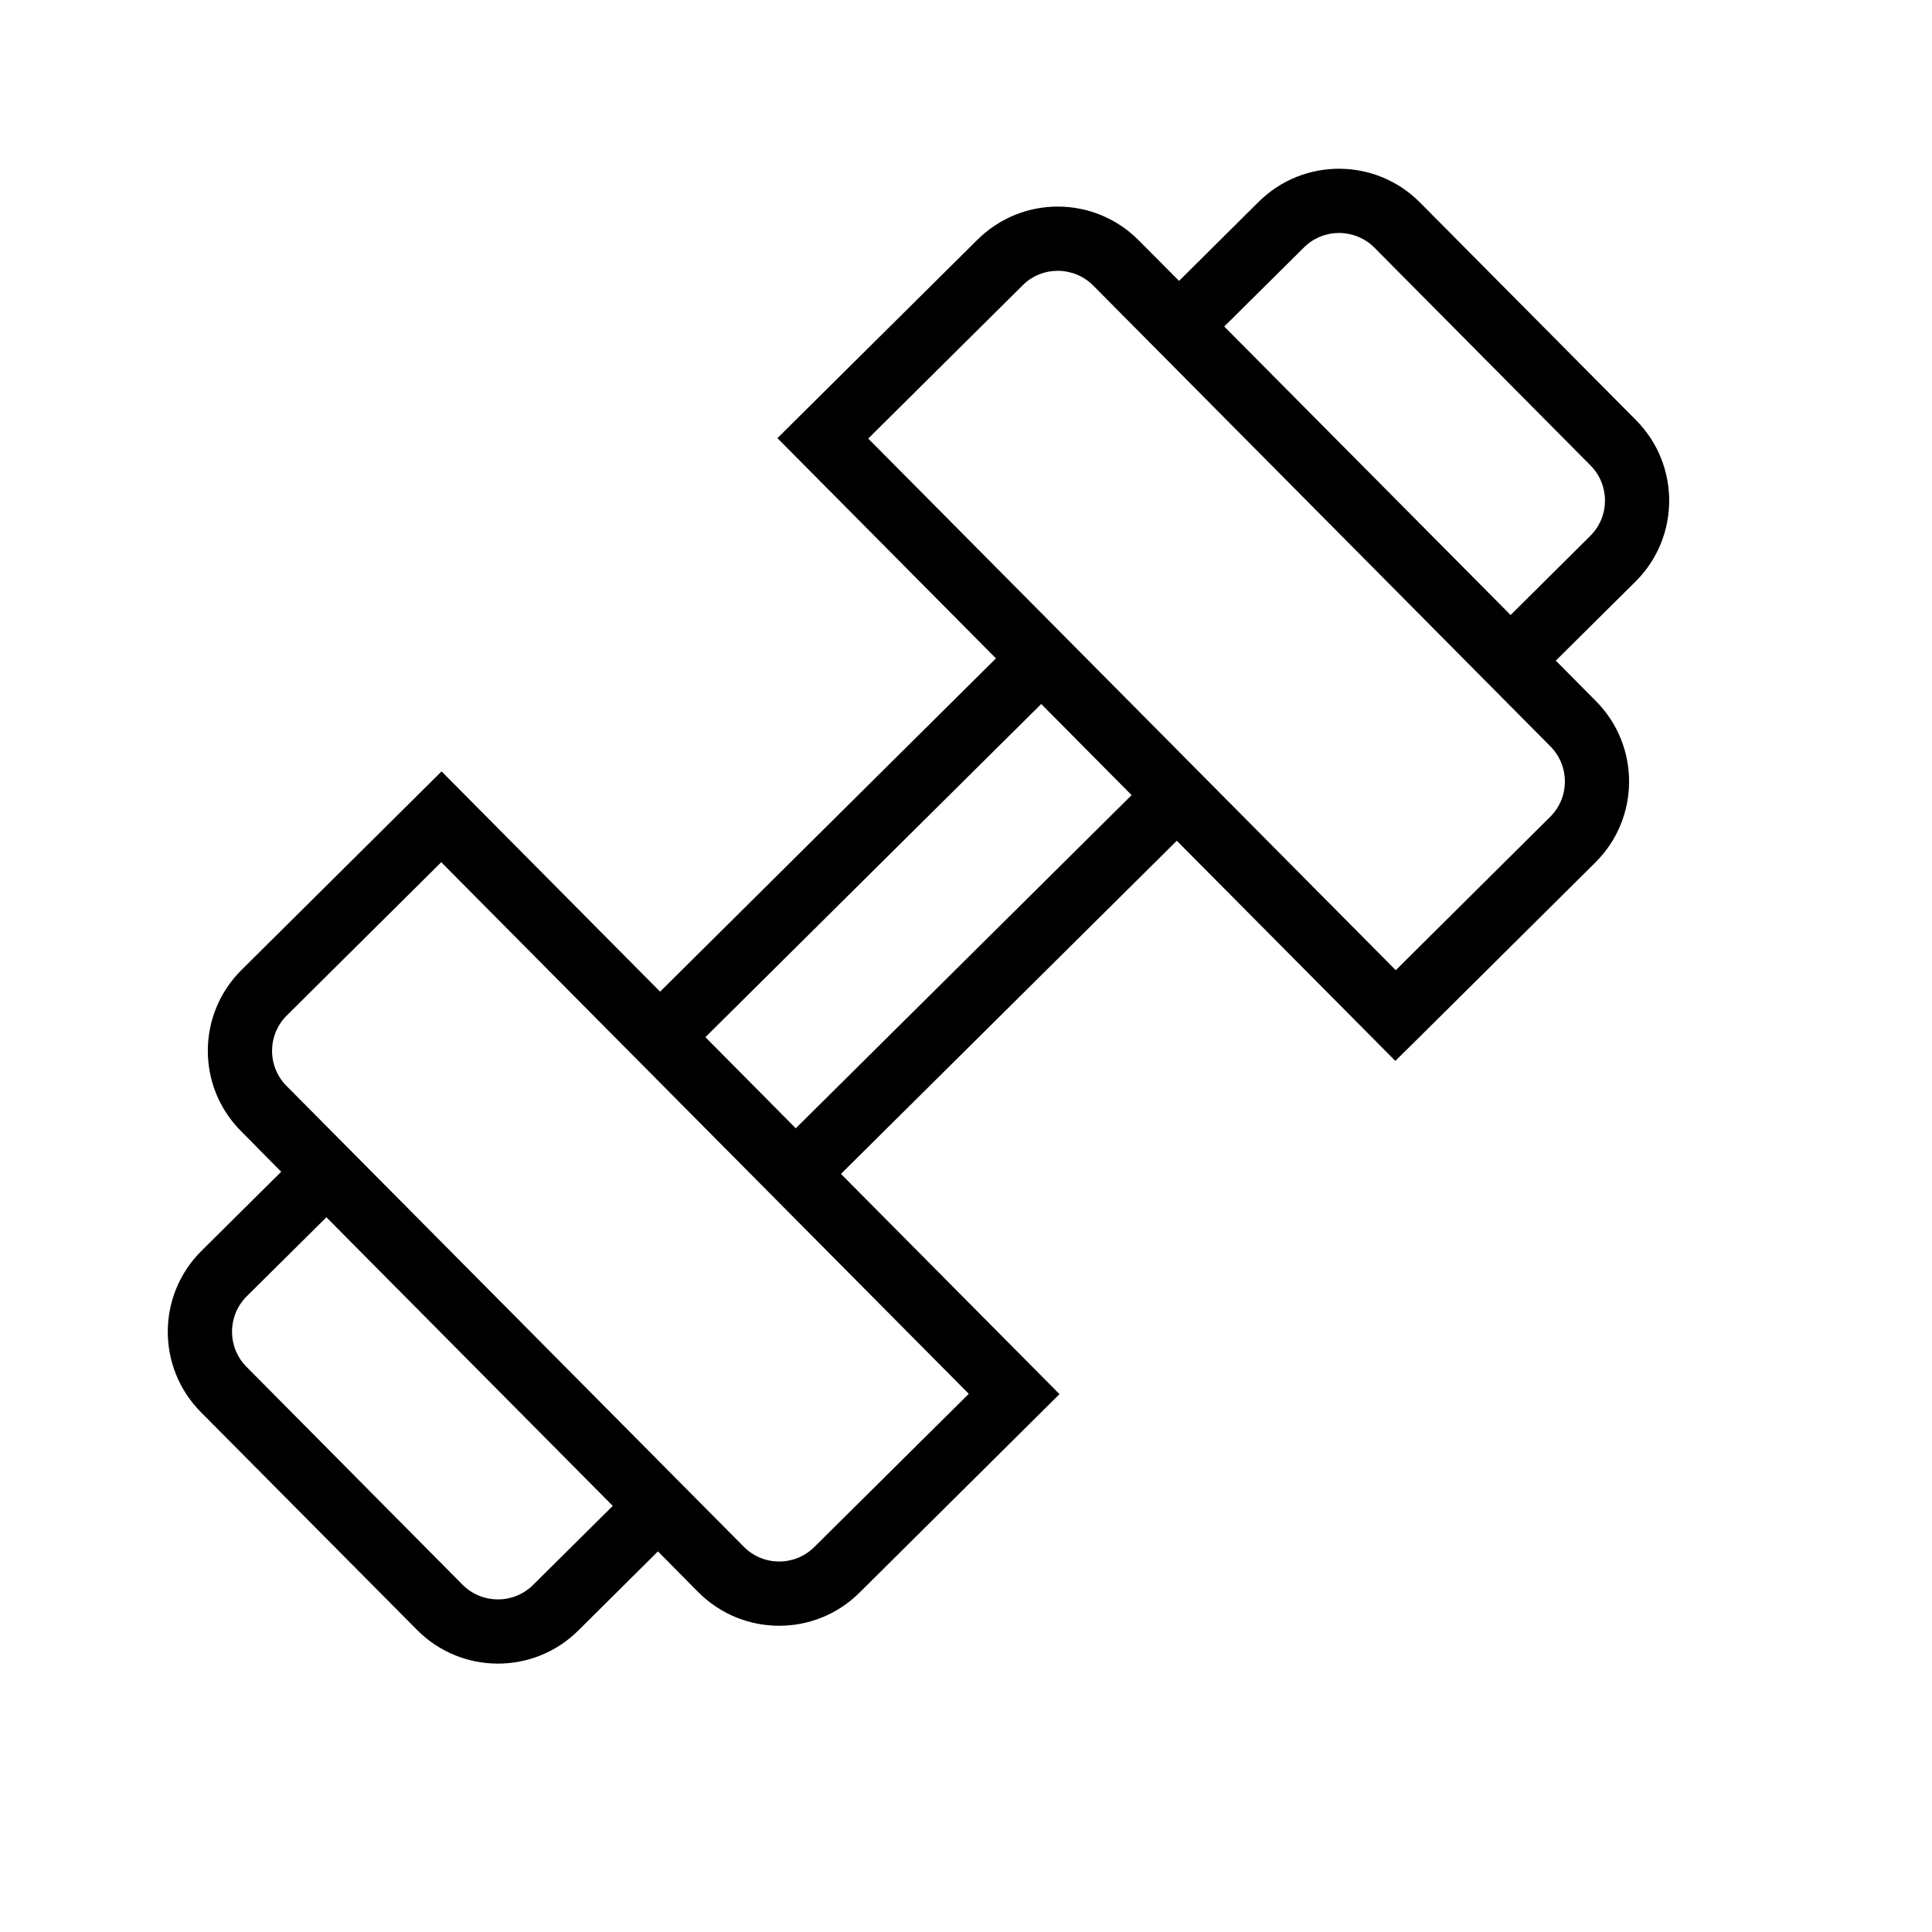 <svg width="18" height="18" viewBox="0 0 18 18" fill="none" xmlns="http://www.w3.org/2000/svg">
<path d="M11.727 1.88L10.985 2.617L10.609 2.239C10.195 1.822 9.524 1.82 9.107 2.233L7.243 4.082L9.279 6.134L6.15 9.239L4.114 7.187L2.25 9.037C1.834 9.45 1.831 10.122 2.245 10.538L2.62 10.917L1.877 11.654C1.461 12.067 1.458 12.739 1.871 13.156L3.886 15.186C4.299 15.602 4.971 15.604 5.387 15.192L6.13 14.454L6.505 14.833C6.919 15.249 7.591 15.252 8.007 14.839L9.871 12.989L9.661 12.777L7.835 10.937L10.964 7.833L13 9.884L13.213 9.674L14.864 8.035C15.28 7.622 15.283 6.95 14.87 6.533L14.495 6.155L15.238 5.418C15.654 5.005 15.656 4.333 15.244 3.916L13.229 1.886C12.816 1.47 12.144 1.467 11.727 1.88ZM5.709 14.03L4.966 14.767C4.784 14.947 4.491 14.946 4.31 14.765L2.296 12.734C2.116 12.552 2.117 12.259 2.298 12.078L3.041 11.341L5.709 14.03ZM9.026 12.986L7.586 14.414C7.404 14.594 7.111 14.593 6.93 14.411L2.669 10.117C2.489 9.935 2.49 9.642 2.672 9.461L4.111 8.033L9.026 12.986ZM10.543 7.408L7.414 10.512L6.572 9.663L9.701 6.559L10.543 7.408L10.543 7.408ZM14.445 6.954C14.626 7.137 14.624 7.43 14.443 7.61L13.004 9.039L8.089 4.086L9.529 2.657C9.71 2.477 10.004 2.479 10.185 2.66L14.445 6.954L14.445 6.954ZM14.819 4.337C14.999 4.519 14.998 4.813 14.816 4.993L14.074 5.73L11.406 3.042L12.149 2.305C12.33 2.125 12.624 2.126 12.805 2.307L14.819 4.337Z" fill="black"/>
</svg>
